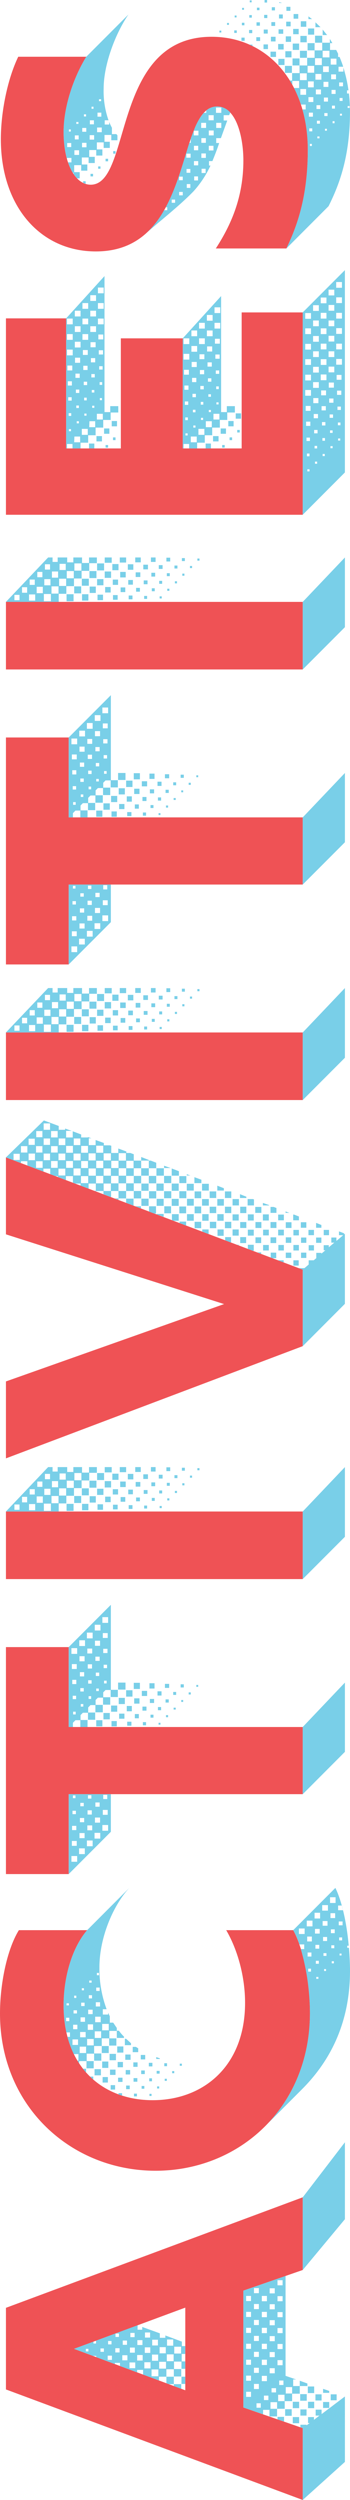 <svg xmlns="http://www.w3.org/2000/svg" viewBox="0 0 165.11 1176.29"><defs><style>.cls-1{fill:#ef5255;}.cls-2{fill:#79cfe8;}</style></defs><title>actrivities</title><g id="Layer_2" data-name="Layer 2"><g id="Layer_1-2" data-name="Layer 1"><path class="cls-1" d="M2.8,1124.29v-38.4l140-52v34.2l-28,9.7v55l28,9.7v33.8Zm84.61-38.5-52.51,19.4,52.51,19.5Z"/><path class="cls-1" d="M73.4,1021.39c-39.8,0-73.4-30.2-73.4-74,0-13.4,3.1-29.8,8.9-39.2H41.1c-6.9,8-11.1,21.6-11.1,35.4,0,29.2,18.6,44.6,42,44.6,24.11,0,43.61-16.2,43.61-45.8,0-12.1-3.4-24.8-8.9-34.2h31.6c5.1,9.1,7.9,26,7.9,39C146.21,991.39,113,1021.39,73.4,1021.39Z"/><path class="cls-1" d="M32.4,844.2v37.6H2.8V775H32.4v37.6H142.81V844.2Z"/><path class="cls-1" d="M2.8,743V711.2h140V743Z"/><path class="cls-1" d="M2.8,686.2V650l102.91-36.4L2.8,580.79v-36.2l140,52.81v36Z"/><path class="cls-1" d="M2.8,517.6V485.8h140v31.8Z"/><path class="cls-1" d="M32.4,416.2v37.6H2.8V347H32.4v37.6H142.81v31.6Z"/><path class="cls-1" d="M2.8,315V283.2h140V315Z"/><path class="cls-1" d="M2.8,242.21V149.8H31.2V211H57V159.2H86.21V211H114V147h28.8v95.21Z"/><path class="cls-1" d="M135.11,116.91h-33.3c7.2-11.1,13-24.1,13-41.41,0-10.6-3.2-25.4-12.4-25.4C82.6,50.1,92,118.31,45.2,118.31c-26,0-44.8-21-44.8-52.81,0-12.8,3.1-28.2,8.2-38.8H40.7C34.6,36.6,30,50.3,30,62.1c0,14.8,5.4,24.81,12.8,24.81,19.6,0,9.6-69.61,57-69.61,26.2,0,45.4,21.2,45.4,53.2C145.21,92.91,140,106.71,135.11,116.91Z"/><path class="cls-2" d="M85.6,1114.59v-3.4H82.1v3.5h3.4v3.5H82v-3.4H78.5v3.5H75v1.8l-7.5-2.8v-2.2H64.7v1.2l-8.1-3v-1.5H54.2v.6l-8.8-3.3v-.6H43.8l-8.9-3.3,9.2-3.4v.9h1.2v-1.2h-.4l20-7.4v2.1h2.2v-1.3l8.3,3v2.1H78v-1.1l7.8,2.9v2.1h1.61v3.7h-1.7v3.5h1.7v3.5Zm-43.9-9.4H40.5v1.2h1.2Zm7.3-.2H47.4v1.6H49Zm3.8,3.4h-2v2h2Zm-.2-6.9H51v1.6h1.6Zm3.8,3.4h-2v2h2Zm-.3-6.9H54.5v1.6h1.6Zm4,10.2H57.7v2.4h2.4Zm-.2-6.9h-2v2h2Zm3.9,10.3H61.1v2.7h2.7Zm-.2-7H61.3v2.4h2.3Zm-.1-6.9h-2v2h2Zm3.8,10.4H64.7v2.6h2.6Zm-.1-7H64.8v2.3h2.4Zm3.8,10.4H68.1v2.9H71Zm-.1-7H68.3v2.6h2.6Zm-.1-7H68.4v2.4h2.4Zm3.9,17.4H71.5v3.2h3.2Zm-.1-7H71.7v2.9h2.9Zm-.1-7H71.8v2.7h2.7Zm3.8,10.4H75.1v3.2h3.2Zm-.1-6.9H75.3v2.9h2.9Zm1.4,17.4-1.1-.4v-3.1H82v3.5Zm2.3-14H78.7v3.2h3.2Zm-.19-7H78.8v2.9h2.91Zm.29,21.9v-.9h3.5v2.2Zm3.41-18.5h-3.2v3.2h3.2Zm.19,17.5v-3.4h1.81v3.4Zm52.21,4.6v3.5h-3.5v3.6h-3.6v-3.1h-3.1v3.1h3.1v3.6h-3.6v-3.1h-3v2.1l-9.3-3.2v-55l19.9-6.9v47l5,1.7h-1.4v3.1h3.1v3.6Zm-19.4-46h-2.3v2.4h2.3Zm0,7.5h-2.3v2.4h2.3Zm0,7.5h-2.3v2.4h2.3Zm0,7.5h-2.3v2.4h2.3Zm0,7.5h-2.3v2.4h2.3Zm0,7.5h-2.3v2.4h2.3Zm0,7.6h-2.3v2.4h2.3Zm3.7-48.8h-2.3v2.4h2.3Zm0,7.5h-2.3v2.4h2.3Zm0,7.5h-2.3v2.4h2.3Zm0,7.5h-2.3v2.4h2.3Zm0,7.5h-2.3v2.4h2.3Zm0,7.5h-2.3v2.4h2.3Zm0,7.6h-2.3v2.4h2.3Zm.9,9.1h-2v2.1h2Zm2.9-50.5h-2.4v2.5h2.4Zm0,7.5h-2.4v2.5h2.4Zm0,7.5h-2.4v2.5h2.4Zm0,7.5h-2.4v2.5h2.4Zm0,7.5h-2.4v2.5h2.4Zm0,7.6h-2.4v2.5h2.4Zm.7,9.3h-2.1v2.1h2.1Zm3-50.5h-2.4v2.4h2.4Zm0,7.5h-2.4v2.4h2.4Zm0,7.5h-2.4v2.4h2.4Zm0,7.5h-2.4v2.4h2.4Zm0,7.5h-2.4v2.4h2.4Zm0,7.6h-2.4v2.4h2.4Zm.6,9.4h-2.1v2h2.1Zm3.1-50.8h-2.4v2.4h2.4Zm0,7.5h-2.4v2.4h2.4Zm0,7.5h-2.4v2.4h2.4Zm0,7.5h-2.4v2.4h2.4Zm0,7.5h-2.4v2.4h2.4Zm0,7.6h-2.4v2.4h2.4Zm-2.4,27.9v-1.2H134v2.2Zm3.3-11.6h-3v3h3Zm-.5-6.7h-2v2.1h2Zm.8,16.6v-3.1h3.1v3.1Zm3.3-13.5h-3v3h3Zm.3,9.9v-3h3v3Zm0,7.1v-2.9h3v2.9Zm3.3-17.5v-2.5l3.6,1.3v1.2Zm.2,6.9v-3.1h3.1v3.1Zm1.2,46.7v-33.8l-1.1-.4v-1.2h2.9v.3l1.5-1.1h-.8v-2.8h2.8v1.3l2.6-2h-1.8v-2.8h2.8v2.1l11-8.3v30.8Zm-1.1-39.7v-2.9h2.9v2.9Zm1.1-68.5v-34.2l19.9-25.91v36.21Zm2.4,57.9v-3.1h3v3.1Zm.1,7.1v-3h2.9v3Zm3.5-3.6v-2.9h2.9v2.9Zm3.6-3.6V1124l2.9,1v.9Zm0,7.1v-2.8h2.9v2.8Zm3.6-3.6v-2.8h2.8v2.8Z"/><path class="cls-2" d="M46.9,925.69a54.46,54.46,0,0,0,3.4,19.7H48.5v2.5H51V947l.8,1.7v3h1.6l1.7,2.5v1.3h1a20.94,20.94,0,0,0,2.4,2.8v.6H55.1v-3.3H51.6v3.5h3.3v3.4H51.5v-3.4H48v3.6H44.4v3.5h3.4v3.4H44.4v-3.3H40.9v3.5h3.3v3.4H40.8v-3.4H37.3v1l-.8-1.2H37v-3.1H34.8a48.46,48.46,0,0,1-3-8.1H33v-2.1H31.3a62.73,62.73,0,0,1-1.3-12.7c0-13.8,4.2-27.4,11.1-35.4L61,888.29C53.2,896.79,46.9,911.89,46.9,925.69Zm-14.2,23.7H31.2V951h1.5Zm-.2-6.8H31.4v1h1.1Zm4.3,17H34.2v2.6h2.6Zm-.3-6.9h-2v2.1h2Zm-.2-6.8H34.7v1.5h1.6ZM36,939H35v1.1h1Zm4.6,24h-3v3h3Zm-.2-6.9H37.8v2.5h2.6Zm-.3-6.9H38v2.1h2.1Zm-.2-6.9H38.3v1.6h1.6Zm-.3-6.8h-1v1h1Zm-.5,37.9h1.5v1.8Zm5.1-14H41.1v3h3.1Zm-.3-6.9H41.4v2.6h2.5Zm-.2-6.9H41.6v2.1h2.1Zm-.3-6.8H41.9v1.5h1.5Zm-.2-6.9H42.1v1h1.1Zm-.7,45.2H44v1.4Zm2.1-.6v-2.9h3v2.9Zm3.1-20.7h-3v3.1h3Zm-.2-6.9H44.9v2.6h2.6Zm-.3-6.8h-2v2h2Zm-.2-6.9H45.4v1.6H47Zm-.3-6.9h-1v1.1h1ZM48,966v-3.3h3.3V966Zm3.3-13.7H48.2v3h3.1ZM48.2,973v-3h2.9v3Zm.2,6.9v-2.6h2.5v2.6Zm3.3-10.5v-3h3v3Zm.2,6.9v-2.5h2.6v2.5Zm.3,6.9v-2.1h2.1v2.1Zm3.1-17.4v-2.9h2.9v2.9Zm.2,6.9v-2.5H58v2.5Zm.2,6.9v-2h2.1v2Zm.2,5.9v-.6h1.7v1.2Zm3-23.2v-3h.6l2.3,2.1v.9Zm.2,6.9v-2.5h2.5v2.5Zm.2,6.9V974h2.1v2.1Zm.2,6.9v-1.7h1.7V983Zm3.1-17.4v-2.5h1.5l1.1.7v1.8Zm.3,6.9v-2.1h2v2.1Zm.1,7v-1.7h1.8v1.7Zm.2,6.9v-1.3h1.4v1.3ZM66.4,969v-2.1h2.1V969Zm.2,6.9v-1.7h1.7v1.7Zm.2,6.9v-1.3h1.3v1.3Zm3.4-10.5v-1.7h1.7v1.7Zm.2,7v-1.4h1.3v1.4Zm.1,6.9v-1h1v1Zm3.2-17.4v-.9l1.7.6v.3Zm.2,6.9v-1.3h1.4v1.3Zm.2,7v-1h1v1Zm3.4-10.5v-1.4h1.3v1.4Zm.2,6.9v-1h1v1Zm3.5-3.6v-1h1v1Zm3.6-3.5v-1h1v1Zm57.71,11-16.3,16.3c12.4-13,20-31,20-52.1a109.48,109.48,0,0,0-4.3-30.1h1.6v-2.2h-2.3a34.62,34.62,0,0,0-2.9-6.7l19.9-19.9c3.2,6.5,5.4,17,6.3,27.2h-.7v1h.8c.3,3.7.5,7.4.5,10.8C165.11,951.89,155.71,969.79,142.51,983Zm1.2-75.6H141V910h2.7Zm3.7-3.7h-2.7v2.7h2.7Zm-.3,7.5h-2.2v2.3h2.2Zm-.2,7.5h-1.8v1.9h1.8Zm-.2,7.6h-1.3v1.4h1.3ZM151,900h-2.6v2.7H151Zm-.2,7.6h-2.2v2.2h2.2Zm-.2,7.5h-1.8v1.8h1.8Zm-.2,7.5H149V924h1.4Zm-.2,7.6h-1v.9h1Zm4.5-33.8H152V899h2.7Zm-.2,7.5h-2.3v2.2h2.3Zm-.2,7.5h-1.9v1.9h1.9ZM154,919h-1.4v1.3H154Zm-.2,7.5h-.9v.9h.9Zm4.5-33.8h-2.6v2.7h2.6Zm-.2,7.5h-2.2v2.3h2.2Zm-.2,7.6h-1.8v1.8h1.8Zm-.2,7.5h-1.4v1.4h1.4Zm-.2,7.5h-1v1h1Zm3.7-26.2h-1.7v2.2h2.3Zm.4,7.5h-1.8v1.8h1.8Zm-.2,7.5H160V913h1.4Zm-.3,7.6h-.9v.9h.9Z"/><path class="cls-2" d="M52.2,798.49v-3.3H49.8l-1.1,1.1v2.3H52v3.5H48.6v-3.3H46.2l-1.1,1.1v2.3h3.4v3.5H45v-3.4H42.7l-1.1,1.1v2.4h3.3v3.4H41.5v-3.3H39.1L38,807v2.3h3.3v3.3H37.9v-3.2H35.6l-1.2,1.2v2h-2V775l19.9-19.9v40h3.3v3.4ZM32.4,881.8V844.2H52.3v17.7Zm4-106.31H33.7v2.7h2.7Zm0,97.81H33.7V876h2.7ZM36.2,783H33.9v2.3h2.3Zm0,83.21H33.9v2.3h2.3Zm-.2-7.1H34v2h2Zm0-68.71H34.1v2H36ZM35.8,852H34.2v1.6h1.6Zm.1-54.11H34.3v1.6h1.6Zm-.3,46.9H34.4v1.3h1.2Zm.1-39.4H34.5v1.3h1.2ZM40,869.7H37.3v2.7H40Zm.1-97.91H37.4v2.7h2.7Zm-.2,7.5H37.5v2.4h2.4Zm0,83.21H37.5v2.4h2.4Zm-.2-75.71h-2v2h2Zm0,68.61h-2v2h2Zm-.2-61.11H37.9v1.6h1.6Zm0,54H37.9v1.6h1.6Zm-.2-46.5H38.1V803h1.2Zm4.4-33.6H41v2.7h2.7Zm0,97.81H41v2.7h2.7Zm-.2-90.31H41.2V778h2.3Zm0,83.21H41.2v2.3h2.3Zm-.2-7.11h-2v2h2Zm.1-68.7h-2v2h2Zm-.3,61.61H41.5v1.59h1.6Zm.1-54.11H41.6v1.6h1.6Zm-.2,7.5H41.8v1.3H43Zm4.3,64.31H44.6v2.7h2.7Zm.1-97.91H44.7v2.7h2.7Zm-.2,7.5H44.8v2.4h2.4Zm0,83.21H44.8v2.4h2.4ZM47,779.49H45v2h2Zm0,68.61H45v2h2ZM46.8,787H45.2v1.6h1.6Zm-.2,7.5H45.4v1.2h1.2Zm-1.2,17.8v-2.9h2.9v2.9Zm5.6-51.4H48.3v2.7H51Zm0,97.81H48.3v2.7H51Zm-.2-90.31H48.5v2.3h2.3Zm0,83.21H48.5v2.3h2.3Zm-.1-75.81h-2v2h2Zm-.1,68.71H48.7v2h1.9ZM48.8,809v-3h3v3Zm1.7-25.7H48.9v1.6h1.6Zm-.2,7.5H49.1v1.3h1.2Zm2.1,14.6v-2.9h2.9v2.9Zm.2,6.9v-2.5h2.5v2.5ZM55.7,795v-3.3h3.5V795Zm.3,6.8v-2.9h2.9v2.9Zm.2,6.9v-2.4h2.5v2.4Zm3.3-10.4v-3h3v3Zm.3,6.9v-2.5h2.4v2.5ZM60,812v-1.9h2V812Zm3.1-17.3v-2.9H66v2.9Zm.2,6.9v-2.5h2.5v2.5Zm.3,6.9v-2h1.9v2ZM66.9,798v-2.4h2.5V798Zm.3,6.9V803h1.9v1.9Zm.2,6.9v-1.5h1.5v1.5Zm3.1-17.3V792h2.4v2.5Zm.2,6.8v-1.9h2v1.9Zm.3,6.9v-1.4h1.4v1.4Zm3.3-10.4v-2h1.9v2Zm.2,6.9v-1.5H76v1.5Zm.3,6.8v-.9h.9v.9Zm3-17.3v-1.9h2v1.9Zm.3,6.9v-1.5h1.5v1.5Zm.2,6.9v-1h1v1Zm3.41-10.5v-1.4H83.1v1.4Zm.19,6.9v-.9h1v.9ZM85.21,794v-1.5h1.5V794Zm.29,6.8v-.9h.91v.9Zm3.5-3.5v-1h1v1Zm3.61-3.6v-.9h.89v.9Zm50.2,50.51V812.59l19.9-20.9v32.6Z"/><path class="cls-2" d="M42.1,693v3.6H38.5v3.6H34.9v3.6H31.3v3.6H27.7v3.8H2.8l19.9-20.9h2.1v2.1h2.4v-2.1h4.5v2.3h2.9v-2.3h4.1v2.6H42v-2.6h3.7V693ZM9.2,707.9H6.8v2.5H9.2Zm3.6-3.6H10.4v2.6h2.4Zm3.8,3.4H13.7v2.9h2.9Zm-.2-7H14v2.5h2.4Zm3.8,3.4H17.3v3h2.9Zm-.2-7H17.6v2.5H20Zm4,10.4H20.7v3.4H24Zm-.2-7H20.9v2.9h2.9Zm-.2-7H21.2V696h2.4Zm4,10.4H24.3v3.4h3.3Zm-.2-7H24.5v2.9h2.9Zm3.8,3.4H27.9v3.4h3.3Zm-.2-7H28.1v2.9H31Zm.4,17.6v-3.3h3.3v3.3Zm3.4-14.2H31.5v3.4h3.3Zm.2,10.5v-3.3h3.3v3.3Zm3.4-14.1H35.1v3.4h3.3Zm.2,10.5v-3.3h3.3v3.3Zm.1,7v-3h3v3ZM42.2,700v-3.3h3.3V700Zm.1,7v-3h2.9v3Zm3.5-10.6v-3.3h3.3v3.3Zm0,7v-2.9h3v2.9Zm.2,7v-2.6h2.6v2.6Zm3.4-17.6v-2.5h3.3v2.5Zm0,7.1v-3h3v3Zm.2,6.9v-2.6h2.6v2.6ZM53,696.3v-2.9h2.9v2.9Zm.2,6.9v-2.5h2.5v2.5Zm.1,7V708h2.2v2.2Zm3.2-17.5v-2.4h3v2.4Zm.2,7v-2.6h2.6v2.6Zm.2,6.9v-2.2h2.2v2.2Zm3.4-10.5v-2.6h2.6v2.6Zm.2,7v-2.2h2.2v2.2Zm.2,6.9v-1.8h1.8V710Zm3.1-17.4v-2.3h2.6v2.3Zm.2,6.9v-2.2h2.2v2.2Zm.2,6.9v-1.8H66v1.8Zm3.4-10.5v-2.2h2.2v2.2Zm.2,7v-1.8h1.8v1.8Zm.2,6.9v-1.4h1.4v1.4Zm3.2-17.4v-2.1h2.2v2.1Zm.2,6.9v-1.8h1.8v1.8Zm.2,6.9v-1.4H73v1.4Zm3.3-10.5v-1.8h1.8v1.8Zm.2,7v-1.4h1.4v1.4Zm.2,6.9v-1h1v1Zm3.2-17.4v-1.8h1.8v1.8Zm.2,6.9v-1.4h1.4v1.4Zm.2,6.9v-1h1v1Zm3.4-10.5v-1.4h1.41v1.4Zm.2,7v-1h1v1ZM85.8,692v-1.4h1.41V692Zm.2,6.9v-1h1v1Zm3.61-3.6v-1h1v1Zm3.5-3.5v-1h1v1Zm49.7,51.2V711.2l19.9-20.9v32.8Z"/><path class="cls-2" d="M63.1,549.69v3.6H59.5v3.5H55.9v-3.5H52.4v3.5h3.5v3.6H52.4v2.9l-3.6-1.4v-1.5H45.3v.2l-.8-.3h.7v-3.4H41.8v2.4l-3.8-1.4v-1H35.5l-1.1-.4v-3.1H31.1v1.9l-3.8-1.5v-.4H26.2l-2.5-.9v-2.6H20.5v1.4l-7.6-2.9v-2h-3v.9l-7.1-2.7,17.9-17.4,7,2.6v1.8h3V531l3.1,1.1H31.2v3.1h3.1v-2.9l4,1.5v1.4h3.2V535l1.6.6H41.9v3.2h3.2v-2.4l3.9,1.4v1.1h2.8l.7.2v3.4h3.3v-2.1l3.8,1.4v.7h1.9l1.6.6v3h3.5v3.6Zm-53.8-6.8H6.4v2.9H9.3Zm3.6-3.6h-3v3h3Zm3.5-3.5H13.5v2.9h2.9Zm.1,7h-3v3.1h3Zm3.5-3.5H17v3h3Zm.1,7.1H17v3.1h3.1Zm-.1-14.2H17.1v2.9H20Zm3.6-3.6h-3v3h3Zm0,7.1h-3v3h3Zm0,7.1h-3v3.1h3Zm3.6-10.6H24.1v3h3.1Zm0,7.1H24.1v3h3.1Zm0,7H24.1v3.2h3.1Zm3.6-3.5H27.6v3.1h3.2Zm0,7.1H27.6v3.2h3.2Zm0-14.2H27.7v3.1h3.1Zm3.6,3.5H31.2v3.2h3.2Zm0,7.1H31.2v3.2h3.2Zm3.6-3.5H34.7V546H38Zm0,7H34.7v3.3H38Zm-.1-14.1H34.8v3.1h3.1Zm3.7,17.7H38.2v3.3h3.4Zm-.1-14.2H38.3v3.2h3.2Zm0,7.1H38.3v3.3h3.2Zm3.6-3.6H41.8V546h3.3Zm.1,7.1H41.8v3.4h3.4Zm3.5,3.5H45.3v3.5h3.4Zm0-14.2H45.4v3.3h3.3Zm0,7.1H45.4v3.4h3.3Zm3.6-3.5H48.9V546h3.4Zm0,7.1H48.9v3.4h3.4Zm0,7.1H48.9v3.5h3.4Zm3.6-10.7H52.5v3.4h3.4Zm-1.8,17.7h1.8v.7Zm1.8,0v-3.5h3.6v3.5Zm3.5-21.3H56v3.5h3.4Zm.1,7.1H56v3.5h3.5Zm0,10.7v-3.6h3.6v3.6Zm0,5.6v-2H63v3.3Zm3.5-19.8H59.6v3.5H63Zm.1,10.6v-3.5h3.5v3.5Zm0,7.1v-3.5h3.5v3.5Zm.6,3.7h2.8v1Zm2.9-21.5v-1.7l3.6,1.4v.3Zm0,7.1v-3.5h3.6v3.5Zm.1,7.1v-3.4h3.4v3.4Zm0,7.1V564h3.4v3.4Zm3.5-17.7v-3.6h.9l2.6,1v2.6Zm0,7.1v-3.5h3.5v3.5Zm.1,7.1v-3.4h3.4v3.4Zm2.4,7.1-2.4-.9v-2.5h3.3V571Zm1.1-17.8v-3.5h3.5v3.5Zm0,7.1v-3.4h3.4v3.4Zm.1,7.1v-3.3h3.3v3.3Zm0,4v-.2h3.3v1.4Zm3.5-21.8v-1.1l3.1,1.1Zm0,7.1v-3.4h3.4v3.4Zm0,7.1v-3.3h3.4v3.3Zm.1,7.1v-3.3h3.2v3.3Zm3.5-17.7v-3.4l3.4,1.3v2.1Zm0,7.1v-3.4h3.3v3.4Zm0,7.1v-3.3h3.3v3.3Zm.9,7-.8-.3v-2.8h3.2v3.1Zm2.7-17.7v-3.3h3.31v3.3Zm0,7.1v-3.3h3.31v3.3Zm0,7.1v-3.2h3.2v3.2Zm.11,4.6v-.7H87.8v1.9Zm3.4-22.4v-.6l1.69.6Zm0,7.1V557h3.3v3.2Zm.1,7.1v-3.2h3.2v3.2Zm0,7.1v-3.1h3.2v3.1Zm3.5-17.7v-2.8l3.3,1.2v1.6Zm.1,7.1v-3.2h3.1v3.2Zm0,7.1v-3.2h3.1v3.2Zm0,7v-3h3.1v3Zm3.5-17.7V557h3.2v3.2Zm0,7.1v-3.1h3.2v3.1Zm.1,7.1v-3.1h3v3.1Zm0,5.1v-1h3v2.2Zm3.5-15.8v-3.1H102v3.1Zm0,7.1v-3H102v3Zm.1,7.1v-3h3v3Zm3.5-17.7v-2.3l3.1,1.2v1.1Zm0,7.1v-3.1h3.1v3.1Zm0,7.1v-3.1h3v3.1Zm.1,7.1v-3h2.9v3Zm3.5-17.8v-3.1h3v3.1Zm0,7.1v-3h3v3Zm0,7.1v-3h3v3Zm.1,5.7v-1.5H109v2.6Zm3.5-16.4v-3h3v3Zm0,7.1v-2.9h2.9v2.9Zm0,7.1v-2.9h2.9v2.9Zm2.1,4.3h.8V586Zm1.4-22v-1.8l3,1.2v.6Zm.1,7.1v-3h2.9v3Zm0,7V575h2.9v2.8Zm0,7.1v-2.8h2.8v2.8Zm3.5-17.7v-3h2.6l.4.2v2.8Zm.1,7.1v-2.9h2.8v2.9Zm0,7.1v-2.8h2.8v2.8Zm2.2,7.11-2.2-.91v-1.9h2.8v2.81Zm1.3-17.81v-2.8h2.9v2.8Zm.1,7.1V575h2.8v2.8Zm0,7.1v-2.7h2.7v2.7Zm.9,4.4h1.8V590Zm2.6-22.1V566l2.9,1v.2Zm0,7.1v-2.9h2.8v2.9Zm.1,7v-2.7h2.7v2.7Zm0,7.1v-2.6h2.7v2.6Zm3.5-17.7v-2.8h1.5l1.3.5v2.3Zm0,7.1V575h2.8v2.8Zm0,7.1v-2.7h2.7v2.7Zm.8,7.11-.7-.3v-2.31h2.6V592Zm2.8-17.81v-2.7h2.7v2.7Zm0,7.1v-2.7h2.7v2.7Zm.1,7.1v-2.6h2.6v2.6Zm0,4.71V593h2.5v1Zm3.4-22.41V570l1.8.7Zm.1,7.1v-2.7h2.7v2.7Zm0,7v-2.6h2.6v2.6Zm0,7.11v-2.51h2.6v2.51Zm3.5-17.71v-2.7h.4l2.3.9v1.8Zm.1,7.1v-2.6H141v2.6Zm0,7.1v-2.6H141v2.6Zm0,7.11V593h2.5v2.5Zm4.4,37.9v-36l-1.8-.7h2.6l2-1.7v-2H148l1.3-1.1h-.1v-2.4h2.4v.39l1.9-1.6h-.8v-2.4h2.4v1l2.6-2.2h-1.4v-2.4h2.4v1.6l3.2-2.7h-2v-1.8l2.4.9v.5l.4-.3v33Zm-.9-55.71v-2.6h2.6v2.6Zm.1,7.1v-2.5h2.5v2.5Zm0,7.11v-2.51h2.5v2.51Zm3.5-10.71v-2.5h2.6v2.5Zm.1,7.2v-2.5h2.5v2.5Zm3.5-10.7v-2.3l2.5,1v1.3Zm0,7.1v-2.5h2.5v2.5Zm3.6-3.6v-2.5h2.5v2.5Z"/><path class="cls-2" d="M42.1,467.6v3.6H38.5v3.6H34.9v3.6H31.3V482H27.7v3.8H2.8l19.9-20.9h2.1V467h2.4v-2.1h4.5v2.3h2.9v-2.3h4.1v2.6H42v-2.6h3.7v2.7ZM9.2,482.5H6.8V485H9.2Zm3.6-3.6H10.4v2.6h2.4Zm3.8,3.4H13.7v2.9h2.9Zm-.2-7H14v2.5h2.4Zm3.8,3.4H17.3v3h2.9Zm-.2-7H17.6v2.5H20Zm4,10.4H20.7v3.4H24Zm-.2-7H20.9V478h2.9Zm-.2-7H21.2v2.5h2.4Zm4,10.4H24.3v3.4h3.3Zm-.2-7H24.5v2.9h2.9Zm3.8,3.4H27.9v3.4h3.3Zm-.2-7H28.1v2.9H31Zm.4,17.6v-3.3h3.3v3.3Zm3.4-14.2H31.5v3.4h3.3Zm.2,10.5v-3.3h3.3v3.3Zm3.4-14.1H35.1v3.4h3.3Zm.2,10.5v-3.3h3.3v3.3Zm.1,7v-3h3v3Zm3.5-10.6v-3.3h3.3v3.3Zm.1,7v-3h2.9v3ZM45.8,471v-3.3h3.3V471Zm0,7v-2.9h3V478Zm.2,7v-2.6h2.6V485Zm3.4-17.6v-2.5h3.3v2.5Zm0,7.1v-3h3v3Zm.2,6.9v-2.6h2.6v2.6ZM53,470.9V468h2.9v2.9Zm.2,6.9v-2.5h2.5v2.5Zm.1,7v-2.2h2.2v2.2Zm3.2-17.5v-2.4h3v2.4Zm.2,7v-2.6h2.6v2.6Zm.2,6.9V479h2.2v2.2Zm3.4-10.5v-2.6h2.6v2.6Zm.2,7v-2.2h2.2v2.2Zm.2,6.9v-1.8h1.8v1.8Zm3.1-17.4v-2.3h2.6v2.3Zm.2,6.9v-2.2h2.2v2.2Zm.2,6.9v-1.8H66V481Zm3.4-10.5v-2.2h2.2v2.2Zm.2,7v-1.8h1.8v1.8Zm.2,6.9V483h1.4v1.4ZM71.2,467v-2.1h2.2V467Zm.2,6.9v-1.8h1.8v1.8Zm.2,6.9v-1.4H73v1.4Zm3.3-10.5v-1.8h1.8v1.8Zm.2,7v-1.4h1.4v1.4Zm.2,6.9v-1h1v1Zm3.2-17.4V465h1.8v1.8Zm.2,6.9v-1.4h1.4v1.4Zm.2,6.9v-1h1v1Zm3.4-10.5v-1.4h1.41v1.4Zm.2,7v-1h1v1Zm3.3-10.5v-1.4h1.41v1.4Zm.2,6.9v-1h1v1Zm3.61-3.6v-1h1v1Zm3.5-3.5v-1h1v1Zm49.7,51.2V485.8l19.9-20.9v32.8Z"/><path class="cls-2" d="M52.2,370.5v-3.3H49.8l-1.1,1.1v2.3H52v3.5H48.6v-3.3H46.2l-1.1,1.1v2.3h3.4v3.5H45v-3.4H42.7l-1.1,1.1v2.4h3.3v3.4H41.5v-3.3H39.1L38,379v2.3h3.3v3.3H37.9v-3.2H35.6l-1.2,1.2v2h-2V347l19.9-19.9v40h3.3v3.4ZM32.4,453.8V416.2H52.3v17.7Zm4-106.3H33.7v2.7h2.7Zm0,97.8H33.7V448h2.7ZM36.2,355H33.9v2.3h2.3Zm0,83.2H33.9v2.3h2.3Zm-.2-7.1H34v2h2Zm0-68.7H34.1v2H36ZM35.8,424H34.2v1.6h1.6Zm.1-54.1H34.3v1.6h1.6Zm-.3,46.9H34.4v1.3h1.2Zm.1-39.4H34.5v1.3h1.2ZM40,441.7H37.3v2.7H40Zm.1-97.9H37.4v2.7h2.7Zm-.2,7.5H37.5v2.4h2.4Zm0,83.2H37.5v2.4h2.4Zm-.2-75.7h-2v2h2Zm0,68.6h-2v2h2Zm-.2-61.1H37.9v1.6h1.6Zm0,54H37.9v1.6h1.6Zm-.2-46.5H38.1V375h1.2Zm4.4-33.6H41v2.7h2.7Zm0,97.8H41v2.7h2.7Zm-.2-90.3H41.2V350h2.3Zm0,83.2H41.2v2.3h2.3Zm-.2-7.1h-2v2h2Zm.1-68.7h-2v2h2Zm-.3,61.6H41.5v1.6h1.6Zm.1-54.1H41.6v1.6h1.6Zm-.2,7.5H41.8v1.3H43Zm4.3,64.3H44.6v2.7h2.7Zm.1-97.9H44.7v2.7h2.7Zm-.2,7.5H44.8v2.4h2.4Zm0,83.2H44.8v2.4h2.4ZM47,351.5H45v2h2Zm0,68.6H45v2h2ZM46.8,359H45.2v1.6h1.6Zm-.2,7.5H45.4v1.2h1.2Zm-1.2,17.8v-2.9h2.9v2.9ZM51,332.9H48.3v2.7H51Zm0,97.8H48.3v2.7H51Zm-.2-90.3H48.5v2.3h2.3Zm0,83.2H48.5v2.3h2.3Zm-.1-75.8h-2v2h2Zm-.1,68.7H48.7v2h1.9ZM48.8,381v-3h3v3Zm1.7-25.7H48.9v1.6h1.6Zm-.2,7.5H49.1v1.3h1.2Zm2.1,14.6v-2.9h2.9v2.9Zm.2,6.9v-2.5h2.5v2.5ZM55.7,367v-3.3h3.5V367Zm.3,6.8v-2.9h2.9v2.9Zm.2,6.9v-2.4h2.5v2.4Zm3.3-10.4v-3h3v3Zm.3,6.9v-2.5h2.4v2.5ZM60,384v-1.9h2V384Zm3.1-17.3v-2.9H66v2.9Zm.2,6.9v-2.5h2.5v2.5Zm.3,6.9v-2h1.9v2ZM66.9,370v-2.4h2.5V370Zm.3,6.9V375h1.9v1.9Zm.2,6.9v-1.5h1.5v1.5Zm3.1-17.3V364h2.4v2.5Zm.2,6.8v-1.9h2v1.9Zm.3,6.9v-1.4h1.4v1.4Zm3.3-10.4v-2h1.9v2Zm.2,6.9v-1.5H76v1.5Zm.3,6.8v-.9h.9v.9Zm3-17.3v-1.9h2v1.9Zm.3,6.9v-1.5h1.5v1.5Zm.2,6.9v-1h1v1Zm3.41-10.5v-1.4H83.1v1.4Zm.19,6.9v-.9h1v.9ZM85.21,366v-1.5h1.5V366Zm.29,6.8v-.9h.91v.9Zm3.5-3.5v-1h1v1Zm3.61-3.6v-.9h.89v.9Zm50.2,50.5V384.6l19.9-20.9v32.6Z"/><path class="cls-2" d="M42.1,265v3.6H38.5v3.6H34.9v3.6H31.3v3.6H27.7v3.8H2.8l19.9-20.9h2.1v2.1h2.4v-2.1h4.5v2.3h2.9v-2.3h4.1v2.6H42v-2.6h3.7V265ZM9.2,279.9H6.8v2.5H9.2Zm3.6-3.6H10.4v2.6h2.4Zm3.8,3.4H13.7v2.9h2.9Zm-.2-7H14v2.5h2.4Zm3.8,3.4H17.3v3h2.9Zm-.2-7H17.6v2.5H20Zm4,10.4H20.7v3.4H24Zm-.2-7H20.9v2.9h2.9Zm-.2-7H21.2V268h2.4Zm4,10.4H24.3v3.4h3.3Zm-.2-7H24.5v2.9h2.9Zm3.8,3.4H27.9v3.4h3.3Zm-.2-7H28.1v2.9H31Zm.4,17.6v-3.3h3.3v3.3Zm3.4-14.2H31.5v3.4h3.3Zm.2,10.5v-3.3h3.3v3.3Zm3.4-14.1H35.1v3.4h3.3Zm.2,10.5v-3.3h3.3v3.3Zm.1,7v-3h3v3ZM42.2,272v-3.3h3.3V272Zm.1,7v-3h2.9v3Zm3.5-10.6v-3.3h3.3v3.3Zm0,7v-2.9h3v2.9Zm.2,7v-2.6h2.6v2.6Zm3.4-17.6v-2.5h3.3v2.5Zm0,7.1v-3h3v3Zm.2,6.9v-2.6h2.6v2.6ZM53,268.3v-2.9h2.9v2.9Zm.2,6.9v-2.5h2.5v2.5Zm.1,7V280h2.2v2.2Zm3.2-17.5v-2.4h3v2.4Zm.2,7v-2.6h2.6v2.6Zm.2,6.9v-2.2h2.2v2.2Zm3.4-10.5v-2.6h2.6v2.6Zm.2,7v-2.2h2.2v2.2Zm.2,6.9v-1.8h1.8V282Zm3.1-17.4v-2.3h2.6v2.3Zm.2,6.9v-2.2h2.2v2.2Zm.2,6.9v-1.8H66v1.8Zm3.4-10.5v-2.2h2.2v2.2Zm.2,7v-1.8h1.8v1.8Zm.2,6.9v-1.4h1.4v1.4Zm3.2-17.4v-2.1h2.2v2.1Zm.2,6.9v-1.8h1.8v1.8Zm.2,6.9v-1.4H73v1.4Zm3.3-10.5v-1.8h1.8v1.8Zm.2,7v-1.4h1.4v1.4Zm.2,6.9v-1h1v1Zm3.2-17.4v-1.8h1.8v1.8Zm.2,6.9v-1.4h1.4v1.4Zm.2,6.9v-1h1v1Zm3.4-10.5v-1.4h1.41v1.4Zm.2,7v-1h1v1ZM85.8,264v-1.4h1.41V264Zm.2,6.9v-1h1v1Zm3.61-3.6v-1h1v1Zm3.5-3.5v-1h1v1ZM142.81,315V283.2l19.9-20.9v32.8Z"/><path class="cls-2" d="M52.2,194.1v3.5H48.7v3.6H45.1v3.6H41.6v3.5H38V211H34.2v-2.1H31.6V211h-.4V149.8l18.1-19.9v64H52v-2.8h3.8v3ZM34.3,149.9H31.6v2.7h2.7Zm0,7.3H31.6v2.7h2.7Zm0,7.3H31.6v2.7h2.7Zm-.2,7.5H31.8v2.3h2.3Zm-.2,7.4H32v2h1.9Zm-.1,7.5H32.2v1.6h1.6Zm-.2,7.5H32.4v1.3h1.2Zm-.1,7.5h-1v1h1Zm4.3,3.5H35.1l-.1,2.7h2.8Zm.2-59.2H35.3v2.7H38Zm0,7.3H35.3v2.7H38Zm0,7.3H35.3v2.7H38Zm-.2,7.5H35.4v2.4h2.4Zm-.2,7.5h-2v2h2Zm-.2,7.5H35.8v1.6h1.6Zm-.2,7.5H36V192h1.2Zm0,7.4h-1v1h1Zm4.2,3.6H38.6v2.8h2.8Zm.2-59.2H38.9v2.7h2.7Zm0,7.3H38.9v2.7h2.7Zm0,7.3H38.9v2.7h2.7Zm-.2,7.5H39.1V167h2.3Zm-.1,7.4h-2v2h2Zm-.2,7.5H39.5v1.6h1.6Zm-.2,7.5H39.7v1.3h1.2Zm-.1,7.5h-1v1h1ZM42,211v-2.3h2.5V211Zm2.9-12.8H42.2l-.1,2.8h2.8Zm.4-59.3H42.6v2.7h2.7Zm0,7.3H42.6v2.7h2.7Zm0,7.3H42.6v2.7h2.7Zm-.2,7.5H42.7v2.4h2.4Zm-.2,7.5h-2v2h2Zm-.2,7.5H43.1v1.6h1.6Zm-.2,7.5H43.3v1.2h1.2Zm0,7.4h-1v1h1Zm1,16.8v-2.5h2.6v2.5Zm3-13H45.7v2.7h2.8Zm.4-59.4H46.2V138h2.7Zm0,7.3H46.2v2.7h2.7Zm0,7.3H46.2v2.7h2.7Zm-.2,7.5H46.4v2.3h2.3Zm-.1,7.4h-2v2h2Zm-.2,7.5H46.8v1.6h1.6Zm-.2,7.5H47v1.3h1.2Zm-.1,7.5h-1v1h1Zm1,16.8v-2.5h2.5v2.5Zm.7,6.5v-1.2H51v1.2Zm2.9-10v-2.5h2.5v2.5Zm.6,6.5v-1.3h1.2v1.3Zm53.91-13v3.5h-3.5v3.6h-3.6v3.6h-3.5v3.5H93V211H89.21v-2.1H86.6V211h-.39V159.2l18.1-19.9v54.6H107v-2.8h3.8v3ZM89.3,159.2H86.6v2.7h2.7Zm0,7.3H86.6v2.7h2.7Zm-.19,7.5H86.8v2.3h2.31Zm-.2,7.4H87v2h1.91Zm-.11,7.5H87.21v1.6H88.8Zm-.19,7.5h-1.2v1.3h1.2Zm-.11,7.5h-1v1h1Zm4.31,1.5H90v2.7h2.81ZM93,155.5H90.3v2.7H93Zm0,7.3H90.3v2.7H93Zm-.19,7.5h-2.4v2.4h2.4Zm-.2,7.5h-2v2h2Zm-.2,7.5H90.8v1.6h1.61Zm-.2,7.5H91V194h1.21Zm0,7.4h-1v1h1Zm4.2,1.6h-2.8v2.8h2.8Zm.2-49.9h-2.7v2.7h2.7Zm0,7.3h-2.7v2.7h2.7Zm-.2,7.5h-2.3V169h2.3Zm-.1,7.4h-2v2h2Zm-.2,7.5h-1.6v1.6h1.6Zm-.2,7.5h-1.2v1.3h1.2Zm-.1,7.5h-1v1h1ZM97,211v-2.3h2.5V211Zm2.9-12.8h-2.8V201h2.8Zm.4-50h-2.7v2.7h2.7Zm0,7.3h-2.7v2.7h2.7Zm-.2,7.5h-2.4v2.4h2.4Zm-.2,7.5h-2v2h2Zm-.2,7.5h-1.6v1.6h1.6Zm-.2,7.5h-1.2v1.2h1.2Zm0,7.4h-1v1h1Zm1,14.8v-2.5h2.6v2.5Zm3-13h-2.8v2.7h2.8Zm.4-50.1h-2.7v2.7h2.7Zm0,7.3h-2.7v2.7h2.7Zm-.2,7.5h-2.3v2.3h2.3Zm-.1,7.4h-2v2h2Zm-.2,7.5h-1.6v1.6h1.6Zm-.2,7.5H102v1.3h1.2Zm-.1,7.5h-1v1h1Zm1,14.8v-2.5h2.5v2.5Zm.7,6.5v-1.2H106v1.2Zm2.9-10v-2.5h2.5v2.5Zm.6,6.5v-1.3h1.2v1.3Zm2.9-10.1v-2.5h2.5V197Zm.7,6.5v-1.2h1.2v1.2Zm30.9,38.71V147l19.9-19.9v95.2Zm3.9-94.91H144V150h2.7Zm0,7.2H144v2.7h2.7Zm0,7.3H144v2.7h2.7Zm0,7.2H144v2.7h2.7Zm0,7.3H144V179h2.7Zm0,7.2H144v2.7h2.7Zm-.2,7.5h-2.3v2.3h2.3Zm-.1,7.4h-2v2h2Zm-.2,7.5h-1.6v1.6h1.6Zm-.2,7.5h-1.2v1.3H146Zm0,7.4h-1v1h1Zm4.4-77.2h-2.7v2.7h2.7Zm0,7.2h-2.7v2.7h2.7Zm0,7.3h-2.7v2.7h2.7Zm0,7.2h-2.7V168h2.7Zm0,7.3h-2.7v2.7h2.7Zm0,7.2h-2.7v2.7h2.7Zm-.2,7.5h-2.4v2.4h2.4Zm-.2,7.5h-2v2h2Zm-.2,7.5h-1.6v1.6h1.6Zm-.2,7.5h-1.2V211h1.2Zm0,7.4h-1v1h1ZM154,140h-2.7v2.7H154Zm0,7.2h-2.7v2.7H154Zm0,7.3h-2.7v2.7H154Zm0,7.2h-2.7v2.7H154Zm0,7.3h-2.7v2.7H154Zm0,7.2h-2.7v2.7H154Zm-.2,7.5h-2.3V186h2.3Zm-.1,7.4h-2v2h2Zm-.2,7.5h-1.6v1.6h1.6Zm-.2,7.5h-1.2v1.3h1.2Zm-.1,7.5h-1v1h1Zm4.5-77.3H155V139h2.7Zm0,7.2H155v2.7h2.7Zm0,7.3H155v2.7h2.7Zm0,7.2H155v2.7h2.7Zm0,7.3H155V168h2.7Zm0,7.2H155v2.7h2.7Zm-.2,7.5h-2.4v2.4h2.4Zm-.2,7.5h-2v2h2Zm-.2,7.5h-1.6v1.6h1.6Zm-.2,7.5h-1.2v1.2h1.2Zm0,7.4h-1v1h1Zm4.4-77.2h-2.7v2.7h2.7Zm0,7.2h-2.7v2.7h2.7Zm0,7.3h-2.7v2.7h2.7Zm0,7.2h-2.7v2.7h2.7Zm0,7.3h-2.7v2.7h2.7Zm0,7.2h-2.7v2.7h2.7Zm-.2,7.5h-2.3v2.3h2.3Zm-.1,7.4h-2v2h2Zm-.2,7.5h-1.6v1.6h1.6Zm-.2,7.5h-1.2v1.3h1.2Zm-.1,7.5h-1v1h1Z"/><path class="cls-2" d="M37.6,81v2.91H36.3l-1.6-2V81.3h-.4a24.14,24.14,0,0,1-2.2-4.9h1.6V74.3H31.6v.6A49.2,49.2,0,0,1,30,62.1c0-11.8,4.6-25.5,10.7-35.4L60.6,6.8C54,16.5,48.9,30.9,48.9,41.6a41.09,41.09,0,0,0,2.3,15H49.4v2h2.1V57.4c.4.9.8,1.8,1.3,2.7v3h2.1l.5.6V66H52.5V63.5H49.3v3.2h2.5v2.9H48.9V67H45.7v3.3h2.6v2.9H45.4V70.6H42.1v3.2h2.6v2.91H41.8V74.1H38.6v3.3h2.6v2.9H38.3V77.71H35V81Zm-4-11.8V67.3H31.7v1.9Zm-.2-7.3v-1h-.9v1Zm3.9,11V70.7H35.1v2.2Zm-.2-7.3V63.7H35.3v1.9ZM37,58.3v-.9H36v.9Zm3.8,11V67.2H38.7v2.1ZM40.7,62V60.2H38.8V62Zm-.3,23.3v1.2L39.2,86v-.7Zm.2-30.5v-1h-1v1Zm3.8,10.9V63.6H42.3v2.1Zm-.1-7.2V56.6H42.4v1.9ZM43.9,83H42.7V81.8h1.2Zm.2-31.8v-1h-.9v1Zm3.9,11V60H45.8v2.2Zm-.2-7.3V53H46v1.9Zm-.4,24.5H46.3V78.3h1.1Zm.3-31.8v-.9h-1v.9ZM51,75.9H49.8V74.7H51Zm3.5-3.6H53.4V71.1h1.1Zm13.7,38.11.8-.7A5,5,0,0,1,68.2,110.41Zm.8-.7a42.51,42.51,0,0,0,8.5-11v.2h1.4v-1.4h-.7c5.4-10.1,8.1-20.91,11.1-30.31H90V65.1c.5-1.3.91-2.5,1.41-3.6v2.2h2.2V61.5h-2.2a26.77,26.77,0,0,1,4.7-8.4h1.2V52a7.65,7.65,0,0,1,5.1-1.9,8.26,8.26,0,0,1,6.2,2.8l-.5,1.3h-2.6v2.5h1.7l-3,8.3H102v2.3h1.4c-.9,2.8-2.1,5.8-3.2,8.5h-1.6v2.1h.7a48.08,48.08,0,0,1-8,12.11C84.4,97.11,75.4,104,69,109.71Zm12-15.8v1.5h1.6v-1.5Zm5.21-9.11V83.11H84.5V84.8Zm0,7.11v-1.6H84.5v1.6Zm3.7-17.71V72.3h-2v1.9Zm-.11,7.1V79.5H88v1.8Zm0,7.11v-1.8H88.11v1.8ZM93.5,70.7V68.6h-2v2.1Zm0,7.1v-2h-2v2Zm-.09,7.11V83h-1.8v1.91Zm3.8-24.71V57.8h-2.3v2.4Zm-.1,7V65H95v2.2Zm0,7.1V72.2H95v2.1ZM97,81.41v-2h-1.9v2Zm3.8-24.81V54.2h-2.4v2.4Zm0,7.1V61.4h-2.3v2.3Zm-.1,7.1V68.6h-2.2v2.2Zm3.7-17.7V50.6h-2.5v2.5Zm0,7.1V57.8H102v2.4Zm-.9-45.8h.9v.9h-.9Zm3.6-3.6h.9v.9h-.9Zm3.4,4.7V14.3h1.2v1.2Zm.2-8.2h.9v.9h-.9Zm3.2,10.4h1.5v1.5h-1.5Zm.2-5.8V10.7h1.2v1.2Zm1-8.2v.9h-.9V3.7Zm2.4,11.9V14.1H119v1.5Zm.1-7.3V7.1h1.2V8.3Zm0,12.7h1.5v.7ZM118.71.2v.9h-.9V.2Zm2.2,19.1V17.5h1.8v1.8Zm.1-7.2V10.5h1.6v1.6Zm1.4-8.5V4.8h-1.2V3.6Zm1.9,19.5V20.9h2.1v2.2Zm.1-7.3V13.9h1.9v1.9Zm.2-7.3V7h1.5V8.5Zm.2-8.5H126V1.2h-1.2Zm2.8,24.3h2.6v2.5h-2.6Zm.2-4.8V17.3H130v2.2Zm.2-7.3V10.4h1.8v1.8Zm1.7-8.8V4.9h-1.5V3.4Zm1.5,19.9V20.7h2.6v2.6Zm3,7.3h-2.9V27.7h2.9Zm-2.8-14.7V13.8h2.2v2.1Zm.2-7.2V6.8h1.8V8.7Zm.1-7.3V1l1.4.4Zm6,32.9h-3.3V31h3.3Zm-3.1-7.3V24.1h2.9V27Zm.2-7.3V17.1h2.5v2.6Zm.2-7.3V10.2h2.1v2.2Zm.1-7.3V3.2H137V5.1ZM152,23.7V20.1h3.6V18.3l1.2,2h-1.1v3.2h2.9l.9,1.8v1.5h.7c.6,1.5,1.2,3,1.7,4.6h-2.2v2.3H162V31.8a68.57,68.57,0,0,1,2.4,10.7h-.7V44h.9a76.63,76.63,0,0,1,.5,8.6c0,21.4-5.2,34.61-10.1,44.41l-19.9,19.9c4.9-10.2,10.1-24,10.1-46.41a72.12,72.12,0,0,0-2.5-19h1.5V49.2H142a67.56,67.56,0,0,0-3.3-7.8h2.4V38.1h-3.2v1.8l-1.2-2h1.1V34.4h3.5V30.8h3.6V27.2h3.5V23.7Zm-10.7,3.8v3.3H138V27.5Zm-3.2-4v-3h3v3Zm.2-7.4V13.6h2.6v2.5Zm.2-7.3V6.6h2.2V8.8Zm3,18.4V23.9h3.3v3.3Zm0,7.3v3.2h3.2V34.5Zm.2-14.6v-3h3v3Zm0,22v2.7h2.7V41.9Zm.2-29.3V10h2.6v2.6Zm6.5,7.7v3.4h-3.3V20.3ZM145.11,31v3.2h3.1V31Zm.2-14.7V13.4h2.9v2.9Zm0,22v2.8H148V38.3Zm.2-29.3V7.7l1.7,1.3Zm0,36.7V48h2.3V45.7Zm.2,7.3v1.9h1.9V53Zm.2,7.4v1.4h1.4V60.4Zm.3,7.3v1h.9v-1Zm2.4-47.6V16.8H152v3.3Zm0,7.3v3.2h3.2V27.4Zm.2-14.6V10.5l2.4,2.3Zm0,22v2.7h2.8V34.8Zm.2,7.3v2.3h2.4V42.1Zm.3,7.4v1.8h1.8V49.5Zm.2,7.3v1.4h1.4V56.8Zm.2,7.4v.9h1v-.9Zm2.5-47.7V13.9l2.1,2.6Zm0,7.4V27h3.2V23.9Zm.2,7.3v2.7h2.7V31.2Zm.2,7.3v2.4h2.3V38.5Zm.2,7.4v1.9h1.9V45.9Zm.2,7.3v1.4h1.5V53.2Zm.3,7.4v.9h.9v-.9Zm2.7-33v2.8h2.7V27.6Zm.2,7.4v2.3h2.3V35Zm.2,7.3v1.9h1.9V42.3Zm.2,7.4v1.4H158V49.7Zm.3,7.3v1h.9V57ZM160,38.8v1.8h1.8V38.8Zm.2,7.3v1.4h1.4V46.1Zm.2,7.4v.9h.9v-.9Zm3.6-3.6v.9h.9v-.9Z"/></g></g></svg>